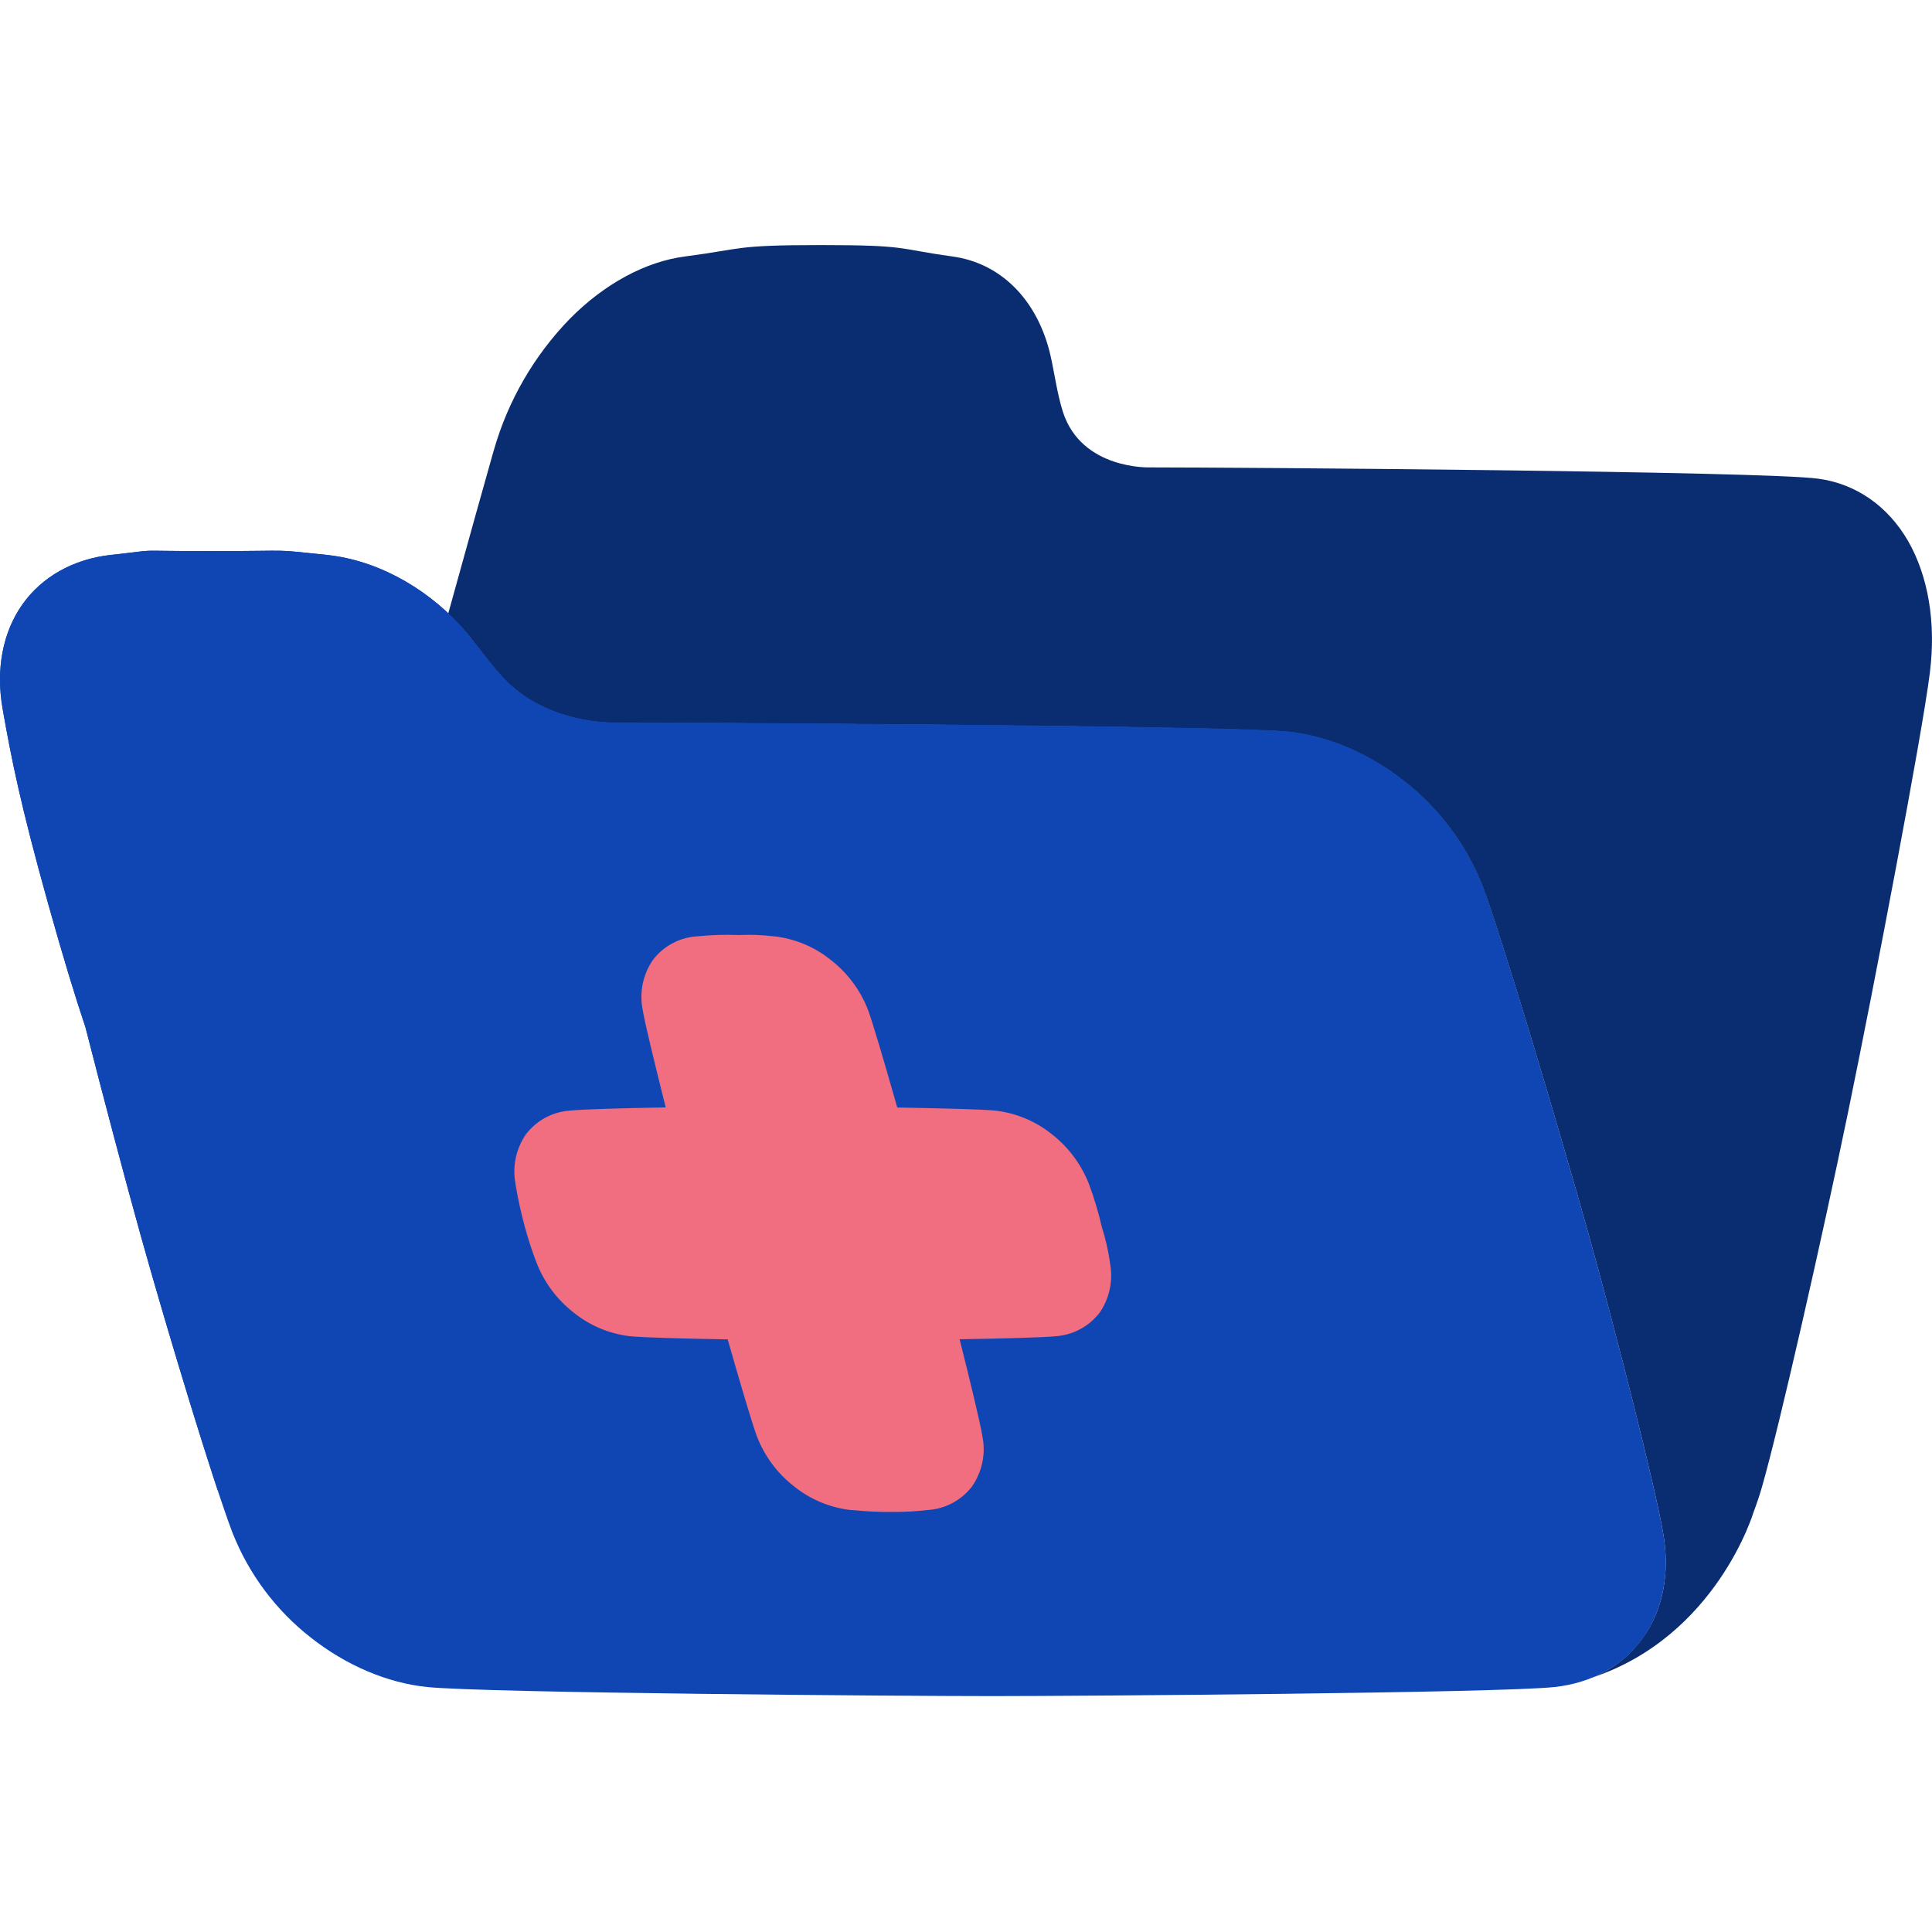 <svg width="40" height="40" viewBox="0 0 40 40" fill="none" xmlns="http://www.w3.org/2000/svg">
<g clip-path="url(#clip0_2579_8772)">
<path d="M34.434 31.747L34.43 31.722C34.255 30.73 33.476 27.651 32.892 25.56C32.309 23.47 31.078 19.345 30.703 18.354L30.693 18.329C30.355 17.479 29.797 16.734 29.076 16.172C28.346 15.595 27.49 15.23 26.666 15.145C25.454 15.021 14.548 14.958 12.727 14.958C12.727 14.958 11.333 15.002 10.431 14.044C10.148 13.742 9.902 13.391 9.675 13.117C8.956 12.251 7.912 11.637 6.863 11.501L6.76 11.488C5.548 11.364 6.193 11.41 4.372 11.41C2.551 11.41 3.443 11.366 2.301 11.488C1.524 11.573 0.871 11.938 0.463 12.515C0.056 13.092 -0.09 13.86 0.054 14.672L0.058 14.697C0.233 15.688 0.417 16.636 1.001 18.726C1.313 19.839 1.554 20.627 1.77 21.271C2.149 22.756 2.598 24.448 2.908 25.56C3.492 27.651 4.431 30.73 4.809 31.722L4.819 31.747C5.156 32.595 5.713 33.339 6.432 33.902C7.163 34.479 8.019 34.844 8.843 34.928C10.055 35.052 18.702 35.116 20.522 35.116C22.342 35.116 31.044 35.052 32.186 34.928C32.963 34.844 33.616 34.479 34.024 33.902C34.431 33.324 34.578 32.559 34.434 31.747Z" fill="#0F46B3"/>
<path d="M39.506 11.203C39.086 10.476 38.426 10.017 37.648 9.911C36.503 9.755 25.631 9.677 23.809 9.677C23.809 9.677 22.393 9.731 22.006 8.526C21.885 8.146 21.829 7.704 21.749 7.359C21.498 6.266 20.785 5.496 19.809 5.324C19.777 5.318 19.745 5.313 19.713 5.309C18.567 5.152 18.82 5.074 17 5.074C15.18 5.074 15.398 5.152 14.188 5.309C13.365 5.415 12.516 5.874 11.797 6.601C11.058 7.362 10.519 8.293 10.227 9.312L10.217 9.344C10.127 9.656 9.619 11.473 9.28 12.703C9.42 12.835 9.552 12.976 9.676 13.123C9.902 13.397 10.145 13.748 10.432 14.05C11.334 15.008 12.727 14.964 12.727 14.964C14.549 14.964 25.455 15.027 26.666 15.152C27.491 15.236 28.347 15.601 29.077 16.178C29.796 16.741 30.353 17.484 30.69 18.333L30.7 18.358C31.078 19.349 32.31 23.474 32.893 25.564C33.476 27.654 34.255 30.73 34.43 31.719L34.434 31.744C34.577 32.556 34.434 33.321 34.023 33.898C33.759 34.271 33.393 34.56 32.969 34.731C35.542 33.872 36.306 31.306 36.306 31.306C36.368 31.142 36.424 30.977 36.473 30.809L36.482 30.777C36.841 29.527 37.721 25.652 38.264 23.02C38.807 20.389 39.798 15.195 39.953 13.948L39.957 13.916C40.085 12.891 39.922 11.93 39.506 11.203Z" fill="#0A2C70"/>
<path d="M29.887 16.969C29.646 16.675 29.374 16.408 29.076 16.172C28.346 15.595 27.49 15.23 26.666 15.145C25.454 15.021 14.548 14.958 12.727 14.958C12.727 14.958 11.333 15.002 10.431 14.044C10.148 13.742 9.902 13.391 9.675 13.117C8.956 12.251 7.912 11.637 6.863 11.501L6.76 11.488C5.548 11.364 6.193 11.41 4.372 11.41C2.551 11.41 3.443 11.366 2.301 11.488C1.524 11.573 0.871 11.938 0.463 12.515C0.056 13.092 -0.09 13.86 0.054 14.672L0.058 14.697C0.233 15.688 0.417 16.636 1.001 18.726C1.313 19.839 1.554 20.627 1.77 21.271C2.149 22.756 2.598 24.448 2.908 25.56C3.369 27.213 4.053 29.484 4.506 30.852C6.115 31.222 7.76 31.408 9.41 31.406C18.854 31.406 26.889 25.384 29.887 16.969Z" fill="#0F46B3"/>
<path d="M22.769 27.174C22.662 27.314 22.528 27.429 22.374 27.514C22.22 27.598 22.05 27.649 21.875 27.664C21.612 27.692 20.773 27.713 19.868 27.728C20.09 28.613 20.295 29.459 20.341 29.744C20.376 29.921 20.375 30.103 20.338 30.28C20.301 30.456 20.229 30.623 20.127 30.772C20.02 30.912 19.885 31.028 19.73 31.113C19.576 31.197 19.405 31.248 19.23 31.262H19.219C18.98 31.29 18.739 31.304 18.498 31.304C18.202 31.306 17.905 31.291 17.609 31.262H17.598C17.173 31.21 16.771 31.041 16.438 30.772C16.095 30.505 15.83 30.149 15.673 29.744C15.567 29.459 15.318 28.614 15.066 27.73C14.179 27.716 13.328 27.693 13.035 27.664C12.61 27.613 12.208 27.443 11.875 27.174C11.532 26.907 11.268 26.552 11.11 26.146L11.105 26.134C11.013 25.895 10.934 25.651 10.867 25.403C10.788 25.114 10.723 24.821 10.674 24.525V24.513C10.639 24.336 10.64 24.154 10.677 23.978C10.714 23.801 10.786 23.634 10.888 23.485C10.995 23.345 11.13 23.229 11.284 23.144C11.439 23.06 11.61 23.009 11.785 22.995C12.062 22.966 12.902 22.943 13.783 22.928C13.555 22.02 13.349 21.174 13.306 20.905C13.27 20.728 13.271 20.546 13.307 20.369C13.343 20.193 13.414 20.025 13.516 19.877C13.622 19.736 13.757 19.62 13.912 19.536C14.066 19.451 14.237 19.401 14.412 19.387H14.424C14.713 19.357 15.004 19.348 15.295 19.359C15.541 19.348 15.788 19.357 16.033 19.387H16.045C16.47 19.438 16.871 19.608 17.204 19.877C17.547 20.144 17.812 20.499 17.97 20.905C18.07 21.175 18.319 22.022 18.577 22.93C19.491 22.946 20.343 22.967 20.62 22.995C21.045 23.047 21.447 23.216 21.78 23.485C22.123 23.753 22.387 24.108 22.545 24.513L22.55 24.525C22.656 24.812 22.744 25.105 22.812 25.403C22.888 25.642 22.944 25.886 22.98 26.134V26.146C23.015 26.323 23.015 26.505 22.978 26.681C22.942 26.858 22.871 27.026 22.769 27.174Z" fill="#F06E80"/>
</g>
<defs>
<clipPath id="clip0_2579_8772">
<rect width="40" height="40" fill="white"/>
</clipPath>
</defs>
</svg>
